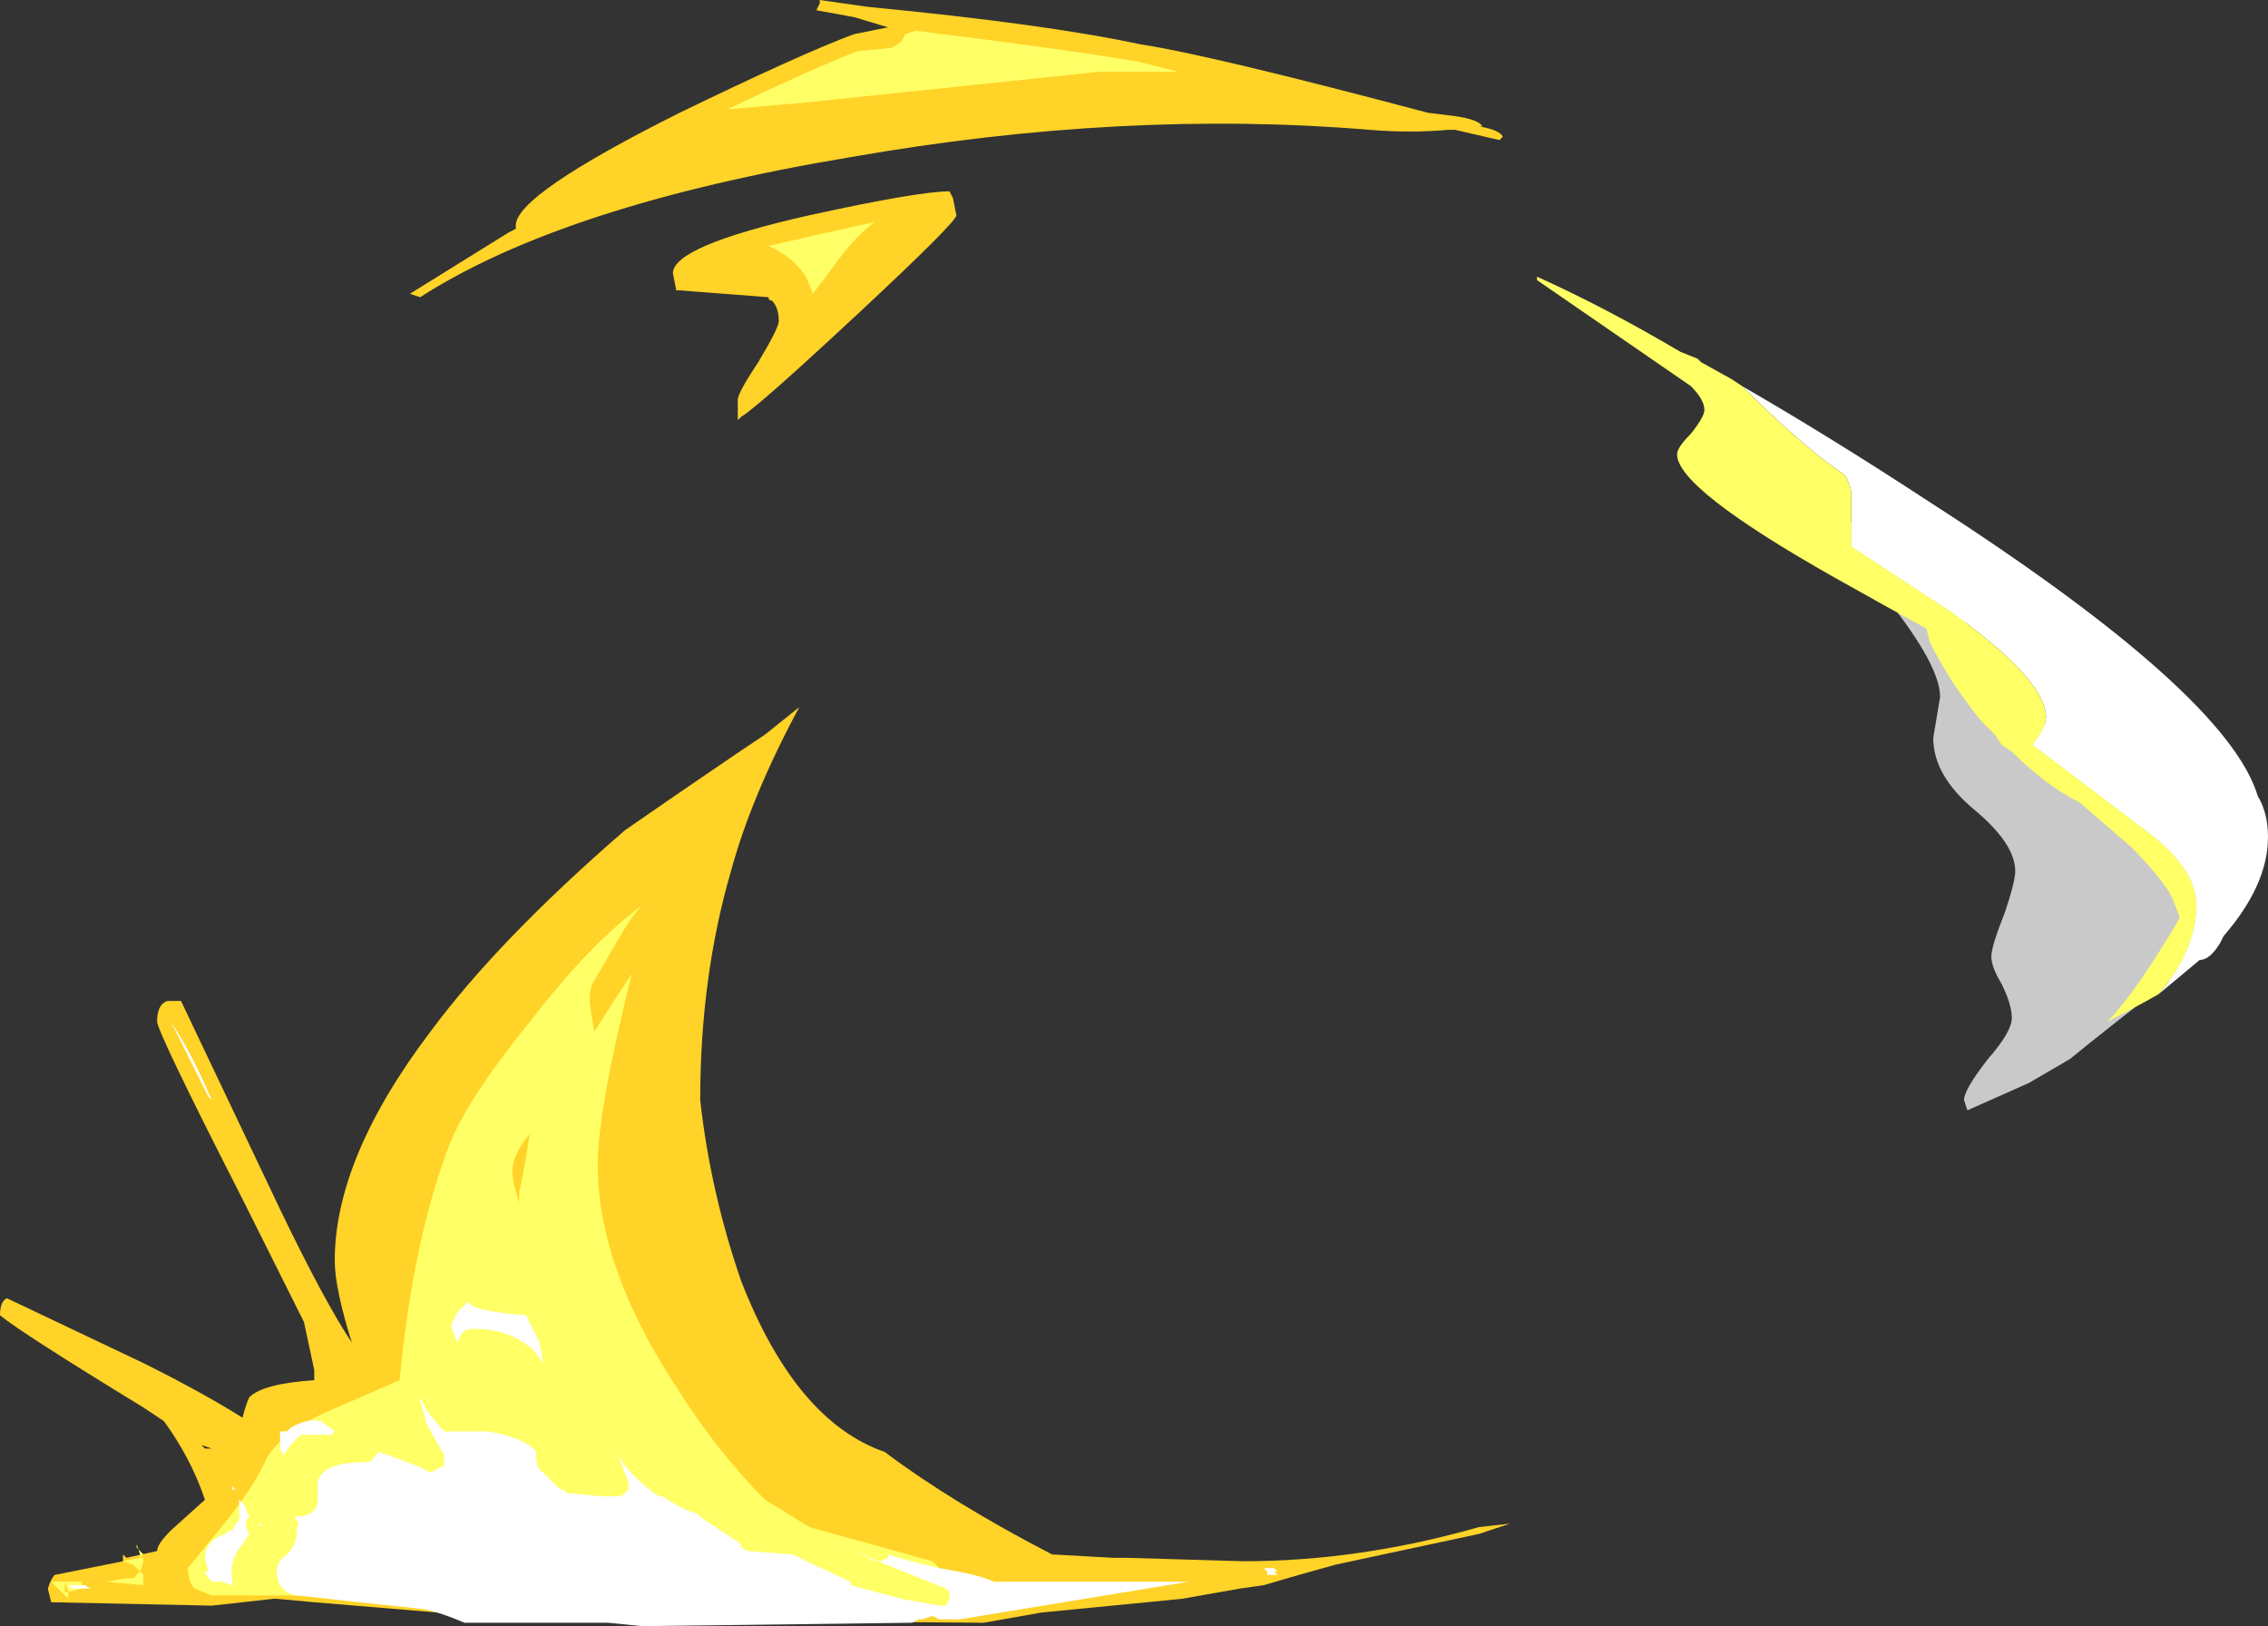 <?xml version="1.0" encoding="UTF-8" standalone="no"?>
<svg xmlns:ffdec="https://www.free-decompiler.com/flash" xmlns:xlink="http://www.w3.org/1999/xlink" ffdec:objectType="shape" height="23.8px" width="33.2px" xmlns="http://www.w3.org/2000/svg">
  <rect width="100%" height="100%" fill="#333333" stroke="none"/>
  <g transform="matrix(1.0, 0.0, 0.0, 1.0, 11.8, 22.15)">
    <path d="M0.15 -22.0 L0.2 -22.1 0.2 -22.15 0.9 -22.05 Q3.5 -21.8 4.9 -21.5 5.9 -21.35 9.1 -20.5 L9.5 -20.45 Q9.85 -20.4 9.9 -20.3 L9.85 -20.3 Q10.15 -20.25 10.2 -20.15 L10.15 -20.1 9.5 -20.25 9.4 -20.25 Q8.85 -20.2 8.25 -20.25 4.65 -20.55 0.65 -19.85 -3.55 -19.15 -5.65 -17.8 L-5.8 -17.85 -4.35 -18.75 -4.25 -18.8 -4.25 -18.85 Q-4.25 -19.3 -1.85 -20.5 -0.1 -21.35 0.7 -21.65 L1.2 -21.75 0.7 -21.9 0.15 -22.0 M2.1 -19.35 L2.15 -19.25 2.2 -19.0 Q2.2 -18.9 0.75 -17.55 -0.7 -16.2 -0.95 -16.05 L-1.0 -16.0 Q-1.0 -16.05 -1.0 -16.3 -1.0 -16.4 -0.7 -16.85 -0.4 -17.35 -0.4 -17.45 -0.4 -17.65 -0.5 -17.75 -0.55 -17.75 -0.55 -17.8 L-1.85 -17.9 -1.9 -17.9 -1.95 -18.15 Q-1.95 -18.55 0.05 -19.0 1.65 -19.35 2.1 -19.35 M10.3 0.15 L9.85 0.3 7.75 0.75 Q7.2 0.9 6.7 1.05 L6.35 1.1 5.5 1.25 3.45 1.45 2.6 1.6 -4.2 1.55 -7.2 1.3 -7.75 1.25 -7.8 1.25 -8.7 1.35 -11.05 1.3 -11.1 1.1 Q-11.05 0.95 -11.0 0.9 L-10.0 0.7 -10.0 0.6 -9.95 0.65 -9.5 0.55 Q-9.5 0.45 -9.3 0.25 L-8.8 -0.2 Q-9.0 -0.8 -9.4 -1.35 L-9.7 -1.55 Q-11.5 -2.65 -11.8 -2.9 -11.8 -3.1 -11.7 -3.15 L-9.7 -2.2 Q-8.8 -1.75 -8.25 -1.4 -8.2 -1.6 -8.15 -1.7 -7.95 -1.9 -7.2 -1.95 L-7.2 -2.1 -7.35 -2.8 -8.25 -4.6 Q-9.5 -7.05 -9.5 -7.2 -9.5 -7.45 -9.35 -7.5 L-9.15 -7.5 -7.7 -4.45 Q-7.05 -3.1 -6.65 -2.5 -6.9 -3.3 -6.9 -3.7 -6.9 -5.2 -5.5 -7.05 -4.5 -8.4 -2.65 -10.0 -1.35 -10.9 -0.6 -11.4 L-0.1 -11.8 Q-0.8 -10.5 -1.1 -9.4 -1.55 -7.85 -1.55 -6.05 -1.4 -4.7 -0.95 -3.4 -0.15 -1.35 1.15 -0.9 2.15 -0.15 3.6 0.6 L4.5 0.65 4.7 0.65 6.4 0.7 Q8.1 0.7 9.85 0.2 L10.3 0.15 M-8.85 -1.0 L-8.8 -0.95 -8.7 -0.95 -8.85 -1.0 M-7.8 -1.1 L-7.8 -1.1 M-10.0 1.0 L-10.0 1.0" fill="#ffd327" fill-rule="evenodd" stroke="none"/>
    <path d="M1.45 -21.65 L1.6 -21.7 Q3.65 -21.45 4.85 -21.25 L5.45 -21.1 4.3 -21.1 0.0 -20.65 -1.15 -20.55 Q0.1 -21.15 0.75 -21.4 L1.25 -21.45 Q1.35 -21.5 1.4 -21.55 L1.45 -21.65 M1.0 -18.9 Q0.75 -18.7 0.55 -18.45 L0.1 -17.85 0.0 -18.1 Q-0.2 -18.4 -0.55 -18.55 L0.1 -18.7 1.0 -18.9 M2.05 0.9 L2.3 1.1 2.3 1.2 2.2 1.35 Q2.15 1.4 2.0 1.45 L1.95 1.45 1.5 1.4 Q0.55 1.3 -0.35 0.85 L-0.75 0.6 Q-1.2 0.45 -1.55 0.45 -1.65 0.45 -2.15 0.65 -2.6 0.75 -3.5 0.8 L-3.5 0.7 Q-3.5 0.55 -4.05 0.6 L-5.2 0.7 Q-5.9 0.75 -6.3 0.55 L-6.3 0.65 Q-6.5 1.0 -6.85 1.2 L-8.7 1.2 -8.95 1.1 Q-9.05 1.0 -9.05 0.8 L-8.6 0.25 Q-8.1 -0.35 -7.9 -0.8 -7.7 -1.15 -7.1 -1.45 L-5.95 -1.95 Q-5.75 -4.05 -5.2 -5.45 -4.9 -6.15 -4.0 -7.25 -3.15 -8.35 -2.4 -8.9 -2.55 -8.75 -2.75 -8.4 L-3.1 -7.8 Q-3.2 -7.65 -3.15 -7.35 L-3.1 -7.05 Q-2.85 -7.45 -2.55 -7.9 -3.05 -5.9 -3.05 -5.1 -3.05 -3.6 -1.9 -1.85 -1.3 -0.9 -0.6 -0.2 L0.05 0.2 1.85 0.7 2.05 0.9 M-4.2 -4.7 Q-4.1 -5.15 -4.05 -5.55 -4.3 -5.25 -4.3 -5.0 -4.3 -4.85 -4.2 -4.55 L-4.2 -4.7 M-9.8 0.5 L-9.7 0.6 -9.7 0.65 Q-9.7 0.75 -9.75 0.85 L-9.7 0.9 -9.7 1.05 -10.25 1.0 -9.95 0.95 -9.85 0.95 -9.75 0.85 -9.85 0.75 -10.0 0.7 -9.75 0.65 -9.75 0.6 -9.8 0.45 -9.8 0.5 M-9.75 0.65 L-9.7 0.65 -9.7 0.6 -9.75 0.65 M-10.8 1.15 L-10.8 1.25 -10.9 1.15 -10.8 1.15 -10.85 1.0 -10.85 1.15 -10.9 1.15 -11.05 1.0 -10.6 1.0 -10.6 1.1 -10.8 1.15" fill="#ffff66" fill-rule="evenodd" stroke="none"/>
    <path d="M-8.75 -6.1 Q-9.25 -7.1 -9.3 -7.2 -9.0 -6.75 -8.7 -6.05 L-8.75 -6.1 M-7.7 -0.95 L-7.7 -1.2 -7.6 -1.2 -7.55 -1.25 Q-7.3 -1.4 -7.1 -1.35 L-6.9 -1.2 -6.95 -1.15 -7.4 -1.15 -7.55 -1.0 -7.65 -0.85 -7.7 -0.95 M-8.35 -0.35 L-8.4 -0.35 -8.4 -0.4 -8.35 -0.35 M-8.2 -0.1 L-8.2 -0.05 -8.15 0.05 Q-8.2 0.1 -8.2 0.15 L-8.2 0.2 -8.15 0.3 -8.25 0.45 Q-8.45 0.7 -8.4 0.95 L-8.4 1.05 -8.55 1.0 -8.65 1.0 Q-8.75 1.0 -8.8 0.85 L-8.75 0.85 -8.8 0.65 Q-8.8 0.4 -8.5 0.3 L-8.45 0.25 -8.4 0.25 -8.35 0.15 -8.3 0.1 -8.3 -0.2 -8.2 -0.1 M-7.15 -0.45 Q-7.1 -0.75 -6.45 -0.75 -6.35 -0.75 -6.35 -0.8 -6.3 -0.85 -6.25 -0.9 L-5.7 -0.7 -5.5 -0.6 -5.3 -0.7 -5.3 -0.85 -5.55 -1.3 -5.65 -1.65 -5.65 -1.7 -5.55 -1.5 -5.3 -1.2 Q-5.25 -1.2 -5.2 -1.2 L-4.65 -1.2 Q-4.1 -1.1 -3.95 -0.9 L-3.95 -0.85 Q-3.95 -0.65 -3.85 -0.6 L-3.6 -0.35 -3.55 -0.35 -3.5 -0.3 -3.0 -0.25 -2.75 -0.25 Q-2.7 -0.25 -2.65 -0.3 L-2.6 -0.35 -2.6 -0.45 -2.75 -0.85 -2.65 -0.7 Q-2.4 -0.4 -2.15 -0.25 L-2.1 -0.25 Q-1.8 -0.05 -1.6 0.0 L-1.55 0.05 Q-1.25 0.25 -0.95 0.45 L-0.95 0.5 -0.85 0.55 -0.2 0.6 Q-0.1 0.65 0.65 1.0 L0.65 1.05 1.4 1.25 1.95 1.35 2.05 1.35 2.1 1.25 2.1 1.15 2.05 1.1 1.05 0.7 Q0.7 0.55 0.45 0.4 L1.0 0.7 1.1 0.7 1.2 0.65 1.2 0.6 Q1.5 0.7 1.95 0.8 2.55 0.9 2.75 1.0 L5.6 1.0 2.25 1.55 1.95 1.55 1.85 1.5 1.7 1.55 1.65 1.55 1.55 1.6 -2.4 1.65 -2.9 1.6 -5.0 1.6 Q-5.35 1.45 -5.6 1.4 L-6.55 1.3 -7.45 1.2 -7.5 1.2 -7.6 1.15 Q-7.75 1.05 -7.75 0.85 -7.75 0.7 -7.6 0.6 -7.45 0.45 -7.45 0.2 -7.4 0.15 -7.5 0.05 -7.2 0.05 -7.15 -0.15 L-7.15 -0.45 M-3.9 -2.5 L-3.85 -2.2 -4.0 -2.4 Q-4.35 -2.7 -4.85 -2.7 L-4.9 -2.7 Q-5.05 -2.7 -5.1 -2.5 L-5.15 -2.6 -5.2 -2.75 -5.1 -2.95 -4.95 -3.1 -4.9 -3.05 Q-4.75 -2.95 -4.1 -2.9 L-3.9 -2.5 M-7.95 0.15 L-8.0 0.2 -8.0 0.15 -7.95 0.15 M-10.45 1.1 L-10.75 1.1 -10.8 1.05 -10.55 1.05 Q-10.5 1.1 -10.45 1.1 M6.6 0.8 L6.65 0.8 6.6 0.8 M6.65 0.85 L6.65 0.85 M6.75 0.9 L6.75 0.85 6.7 0.8 6.85 0.8 6.9 0.85 6.85 0.85 6.9 0.9 6.75 0.9" fill="#ffffff" fill-rule="evenodd" stroke="none"/>
    <path d="M15.05 -14.5 L15.1 -14.55 Q15.7 -14.45 16.3 -13.95 16.75 -13.55 16.95 -13.1 L17.1 -12.65 Q17.2 -12.3 17.3 -12.25 17.7 -12.1 17.8 -11.9 17.9 -11.8 17.9 -11.55 18.25 -11.6 18.5 -11.3 18.8 -10.9 18.9 -10.9 19.35 -10.85 19.55 -10.6 19.7 -10.4 19.7 -10.1 L19.75 -10.05 Q19.9 -10.15 20.1 -10.15 20.5 -10.15 20.6 -9.75 L20.6 -9.35 Q20.6 -8.7 20.15 -7.95 19.05 -7.1 18.5 -6.65 L17.9 -6.3 17.0 -5.9 16.95 -6.05 Q16.95 -6.2 17.3 -6.65 17.65 -7.05 17.65 -7.25 17.65 -7.45 17.5 -7.75 17.35 -8.0 17.35 -8.15 17.35 -8.3 17.55 -8.8 17.7 -9.25 17.7 -9.4 17.7 -9.8 17.1 -10.3 16.5 -10.8 16.5 -11.35 L16.6 -11.95 Q16.6 -12.4 15.85 -13.35 15.05 -14.3 15.05 -14.4 L15.05 -14.5" fill="#ffffff" fill-opacity="0.737" fill-rule="evenodd" stroke="none"/>
    <path d="M13.7 -16.5 Q15.0 -15.75 16.45 -14.8 20.8 -12.0 21.25 -10.5 21.4 -10.25 21.4 -9.9 21.4 -9.2 20.75 -8.45 L20.7 -8.35 Q20.55 -8.1 20.4 -8.1 20.1 -7.85 19.8 -7.6 20.35 -8.25 20.35 -8.9 20.35 -9.45 19.6 -10.0 L17.95 -11.25 Q18.15 -11.5 18.15 -11.65 18.15 -12.2 16.75 -13.2 L15.3 -14.15 15.3 -14.9 Q15.3 -15.05 15.2 -15.2 14.6 -15.6 13.7 -16.5" fill="#ffffff" fill-rule="evenodd" stroke="none"/>
    <path d="M19.8 -7.6 Q19.45 -7.4 19.05 -7.2 19.4 -7.55 19.95 -8.45 L20.1 -8.7 20.1 -8.75 20.0 -9.0 19.95 -9.1 Q19.75 -9.4 19.4 -9.75 L18.65 -10.4 Q18.15 -10.65 17.65 -11.15 L17.5 -11.25 17.4 -11.4 17.2 -11.6 Q16.75 -12.15 16.45 -12.75 L16.4 -12.95 Q15.85 -13.25 15.05 -13.7 12.75 -15.0 12.75 -15.5 12.75 -15.6 12.95 -15.8 13.15 -16.05 13.15 -16.15 13.15 -16.3 12.95 -16.5 L10.7 -18.05 10.7 -18.1 Q11.7 -17.65 12.8 -17.0 L13.05 -16.9 13.1 -16.85 13.55 -16.6 13.7 -16.5 Q14.6 -15.6 15.2 -15.2 15.3 -15.05 15.3 -14.9 L15.3 -14.15 16.75 -13.2 Q18.15 -12.2 18.15 -11.65 18.15 -11.5 17.95 -11.25 L19.6 -10.0 Q20.35 -9.45 20.35 -8.9 20.35 -8.25 19.8 -7.6" fill="#ffff66" fill-rule="evenodd" stroke="none"/>
  </g>
</svg>

